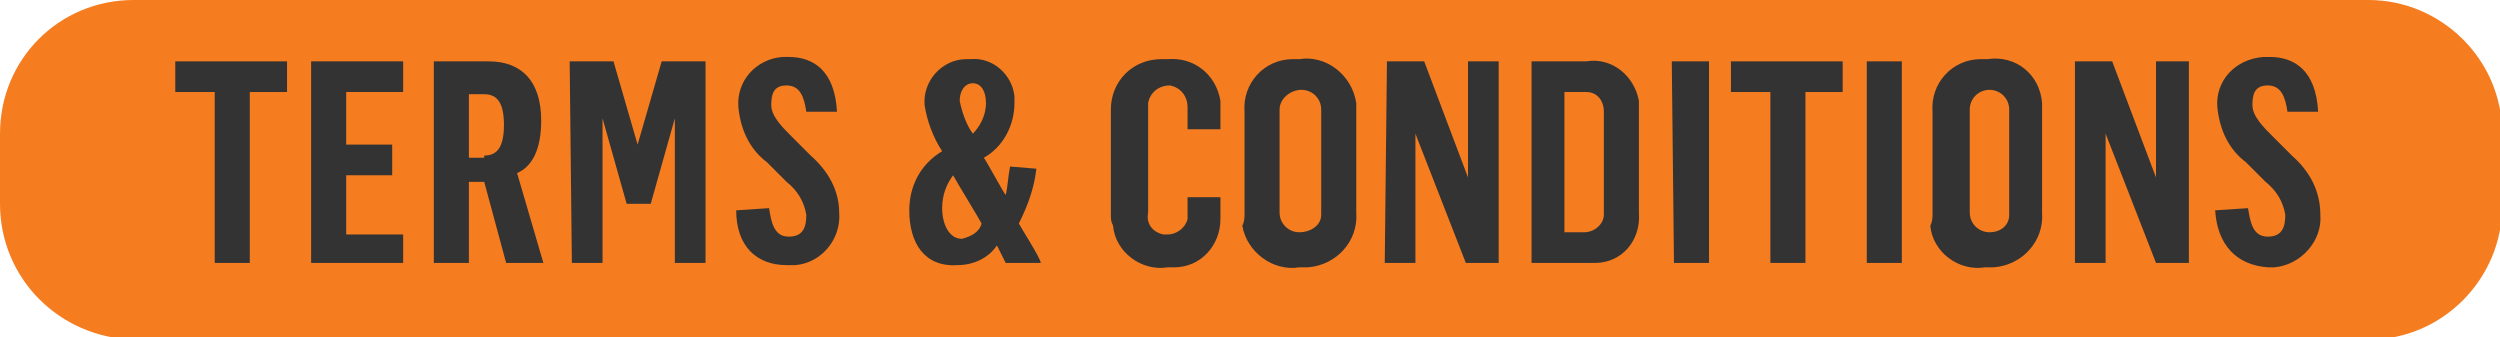 <?xml version="1.0" encoding="utf-8"?>
<!-- Generator: Adobe Illustrator 24.0.2, SVG Export Plug-In . SVG Version: 6.00 Build 0)  -->
<svg version="1.1" id="Layer_1" xmlns="http://www.w3.org/2000/svg" xmlns:xlink="http://www.w3.org/1999/xlink" x="0px" y="0px"
	 viewBox="0 0 114.1 15.4" style="enable-background:new 0 0 114.1 15.4;" xml:space="preserve">
<style type="text/css">
	.st0{fill:#F57D20;}
	.st1{fill:#333333;}
</style>
<title>terms</title>
<g>
	<g>
		<g>
			<g>
				<g>
					<g>
						<path class="st0" d="M6.1,0h102c3.3,0,6.1,2.7,6.1,6.1v3.3c0,3.3-2.7,6.1-6.1,6.1H6.1C2.7,15.4,0,12.7,0,9.3V6.1
							C0,2.7,2.7,0,6.1,0z"/>
					</g>
				</g>
				<path class="st1" d="M9.8,4.2H8V2.8h5.1v1.4h-1.7V12H9.8V4.2z"/>
				<path class="st1" d="M14.2,2.8h4.2v1.4h-2.6v2.4h2.1V8h-2.1v2.7h2.6V12h-4.2L14.2,2.8z"/>
				<path class="st1" d="M19.8,2.8h2.5c1.5,0,2.4,0.9,2.4,2.7c0,1.3-0.4,2.1-1.1,2.4l1.2,4.1h-1.7l-1-3.7h-0.7V12h-1.6L19.8,2.8z
					 M22.1,7.1c0.6,0,0.9-0.4,0.9-1.4s-0.3-1.4-0.9-1.4h-0.7v2.9H22.1z"/>
				<path class="st1" d="M26,2.8h2l1.1,3.8l0,0l1.1-3.8h2V12h-1.4V5.4l0,0l-1.1,3.9h-1.1l-1.1-3.9l0,0V12h-1.4L26,2.8z"/>
				<path class="st1" d="M33.6,9.6l1.5-0.1c0.1,0.6,0.2,1.3,0.9,1.3s0.8-0.5,0.8-1c-0.1-0.6-0.4-1.1-0.9-1.5L35,7.4
					c-0.8-0.6-1.2-1.5-1.3-2.5c-0.1-1.2,0.8-2.2,2-2.3c0.1,0,0.2,0,0.3,0c1.1,0,2.1,0.6,2.2,2.5h-1.4c-0.1-0.7-0.3-1.2-0.9-1.2
					s-0.7,0.4-0.7,0.9s0.5,1,0.9,1.4L37,7.1c0.8,0.7,1.3,1.6,1.3,2.6c0.1,1.2-0.8,2.3-2,2.4c-0.1,0-0.2,0-0.4,0
					C34.5,12.1,33.6,11.2,33.6,9.6z"/>
				<path class="st1" d="M41.5,9.6c0-1.1,0.5-2.1,1.5-2.7c-0.4-0.6-0.7-1.4-0.8-2.1c-0.1-1.1,0.8-2.1,1.9-2.1c0.1,0,0.1,0,0.2,0
					c1-0.1,1.9,0.7,2,1.7c0,0.1,0,0.2,0,0.3c0,1-0.5,2-1.4,2.5c0.1,0.1,0.9,1.6,1,1.7C46,8.5,46,8.1,46.1,7.6l1.2,0.1
					c-0.1,0.9-0.4,1.7-0.8,2.5c0.1,0.2,1,1.6,1,1.8h-1.6l-0.4-0.8c-0.4,0.6-1.1,0.9-1.8,0.9C42.2,12.2,41.5,11.1,41.5,9.6z
					 M44.8,10.2c-0.1-0.2-1.2-2-1.3-2.2C43.2,8.4,43,8.9,43,9.5c0,0.7,0.3,1.4,0.9,1.4C44.3,10.8,44.7,10.6,44.8,10.2L44.8,10.2z
					 M45,4.7c0-0.5-0.2-0.9-0.6-0.9s-0.6,0.4-0.6,0.8c0.1,0.5,0.3,1.1,0.6,1.5C44.7,5.8,45,5.3,45,4.7L45,4.7z"/>
				<path class="st1" d="M50.7,9.8V5c0-1.3,1-2.3,2.3-2.3c0.1,0,0.2,0,0.3,0c1.2-0.1,2.2,0.7,2.4,1.9c0,0.1,0,0.2,0,0.3v1h-1.5V4.9
					c0-0.5-0.3-0.9-0.8-1c-0.5,0-0.9,0.3-1,0.8c0,0.1,0,0.1,0,0.2v4.8c-0.1,0.5,0.2,0.9,0.7,1c0.1,0,0.2,0,0.2,0
					c0.4,0,0.8-0.3,0.9-0.7c0,0,0-0.1,0-0.1V9h1.5V10c0,1.2-0.9,2.2-2.1,2.2c-0.1,0-0.2,0-0.3,0c-1.2,0.2-2.4-0.7-2.5-1.9
					C50.7,10.1,50.7,10,50.7,9.8z"/>
				<path class="st1" d="M56.8,9.8V5.1c-0.1-1.3,0.9-2.4,2.2-2.4c0.1,0,0.2,0,0.3,0c1.2-0.2,2.4,0.7,2.6,2c0,0.1,0,0.3,0,0.4v4.6
					c0.1,1.3-0.9,2.4-2.2,2.5c-0.1,0-0.3,0-0.4,0c-1.2,0.2-2.4-0.7-2.6-1.9C56.8,10.1,56.8,9.9,56.8,9.8z M60.3,9.8V5
					c0-0.5-0.4-0.9-0.9-0.9S58.4,4.5,58.4,5v4.7c0,0.5,0.4,0.9,0.9,0.9S60.3,10.3,60.3,9.8z"/>
				<path class="st1" d="M63.3,2.8h1.7l2,5.3l0,0V2.8h1.4V12h-1.5l-2.3-5.9l0,0V12h-1.4L63.3,2.8z"/>
				<path class="st1" d="M69.9,2.8h2.5c1.2-0.2,2.2,0.7,2.4,1.8c0,0.1,0,0.2,0,0.3v4.8C74.9,11,74,12,72.8,12c-0.1,0-0.2,0-0.4,0
					h-2.5V2.8z M72.3,10.6c0.5,0,0.9-0.4,0.9-0.8c0-0.1,0-0.1,0-0.2V5.1c0-0.5-0.3-0.9-0.8-0.9c-0.1,0-0.1,0-0.2,0h-0.8v6.4
					L72.3,10.6z"/>
				<path class="st1" d="M76.3,2.8h1.7V12h-1.6L76.3,2.8z"/>
				<path class="st1" d="M80.8,4.2H79V2.8h5.1v1.4h-1.7V12h-1.6V4.2z"/>
				<path class="st1" d="M85.2,2.8h1.6V12h-1.6V2.8z"/>
				<path class="st1" d="M88.2,9.8V5.1c-0.1-1.3,0.9-2.4,2.2-2.4c0.1,0,0.2,0,0.3,0c1.3-0.2,2.4,0.7,2.5,2c0,0.1,0,0.3,0,0.4v4.6
					c0.1,1.3-0.9,2.4-2.2,2.5c-0.1,0-0.3,0-0.4,0c-1.2,0.2-2.4-0.7-2.5-1.9C88.2,10.1,88.2,9.9,88.2,9.8z M91.7,9.8V5
					c0-0.5-0.4-0.9-0.9-0.9S89.9,4.5,89.9,5v4.7c0,0.5,0.4,0.9,0.9,0.9S91.7,10.3,91.7,9.8z"/>
				<path class="st1" d="M94.7,2.8h1.7l2,5.3l0,0V2.8h1.5V12h-1.5l-2.3-5.9l0,0V12h-1.4L94.7,2.8z"/>
				<path class="st1" d="M101.1,9.6l1.5-0.1c0.1,0.6,0.2,1.3,0.9,1.3s0.8-0.5,0.8-1c-0.1-0.6-0.4-1.1-0.9-1.5l-0.9-0.9
					c-0.8-0.6-1.2-1.5-1.3-2.5c-0.1-1.2,0.8-2.2,2.1-2.3c0.1,0,0.2,0,0.3,0c1.1,0,2.1,0.6,2.2,2.5h-1.4c-0.1-0.7-0.3-1.2-0.9-1.2
					s-0.7,0.4-0.7,0.9s0.5,1,0.9,1.4l0.9,0.9c0.8,0.7,1.3,1.6,1.3,2.7c0.1,1.2-0.9,2.3-2.1,2.4c-0.1,0-0.2,0-0.3,0
					C102.1,12.1,101.2,11.2,101.1,9.6z"/>
			</g>
		</g>
	</g>
</g>
</svg>
